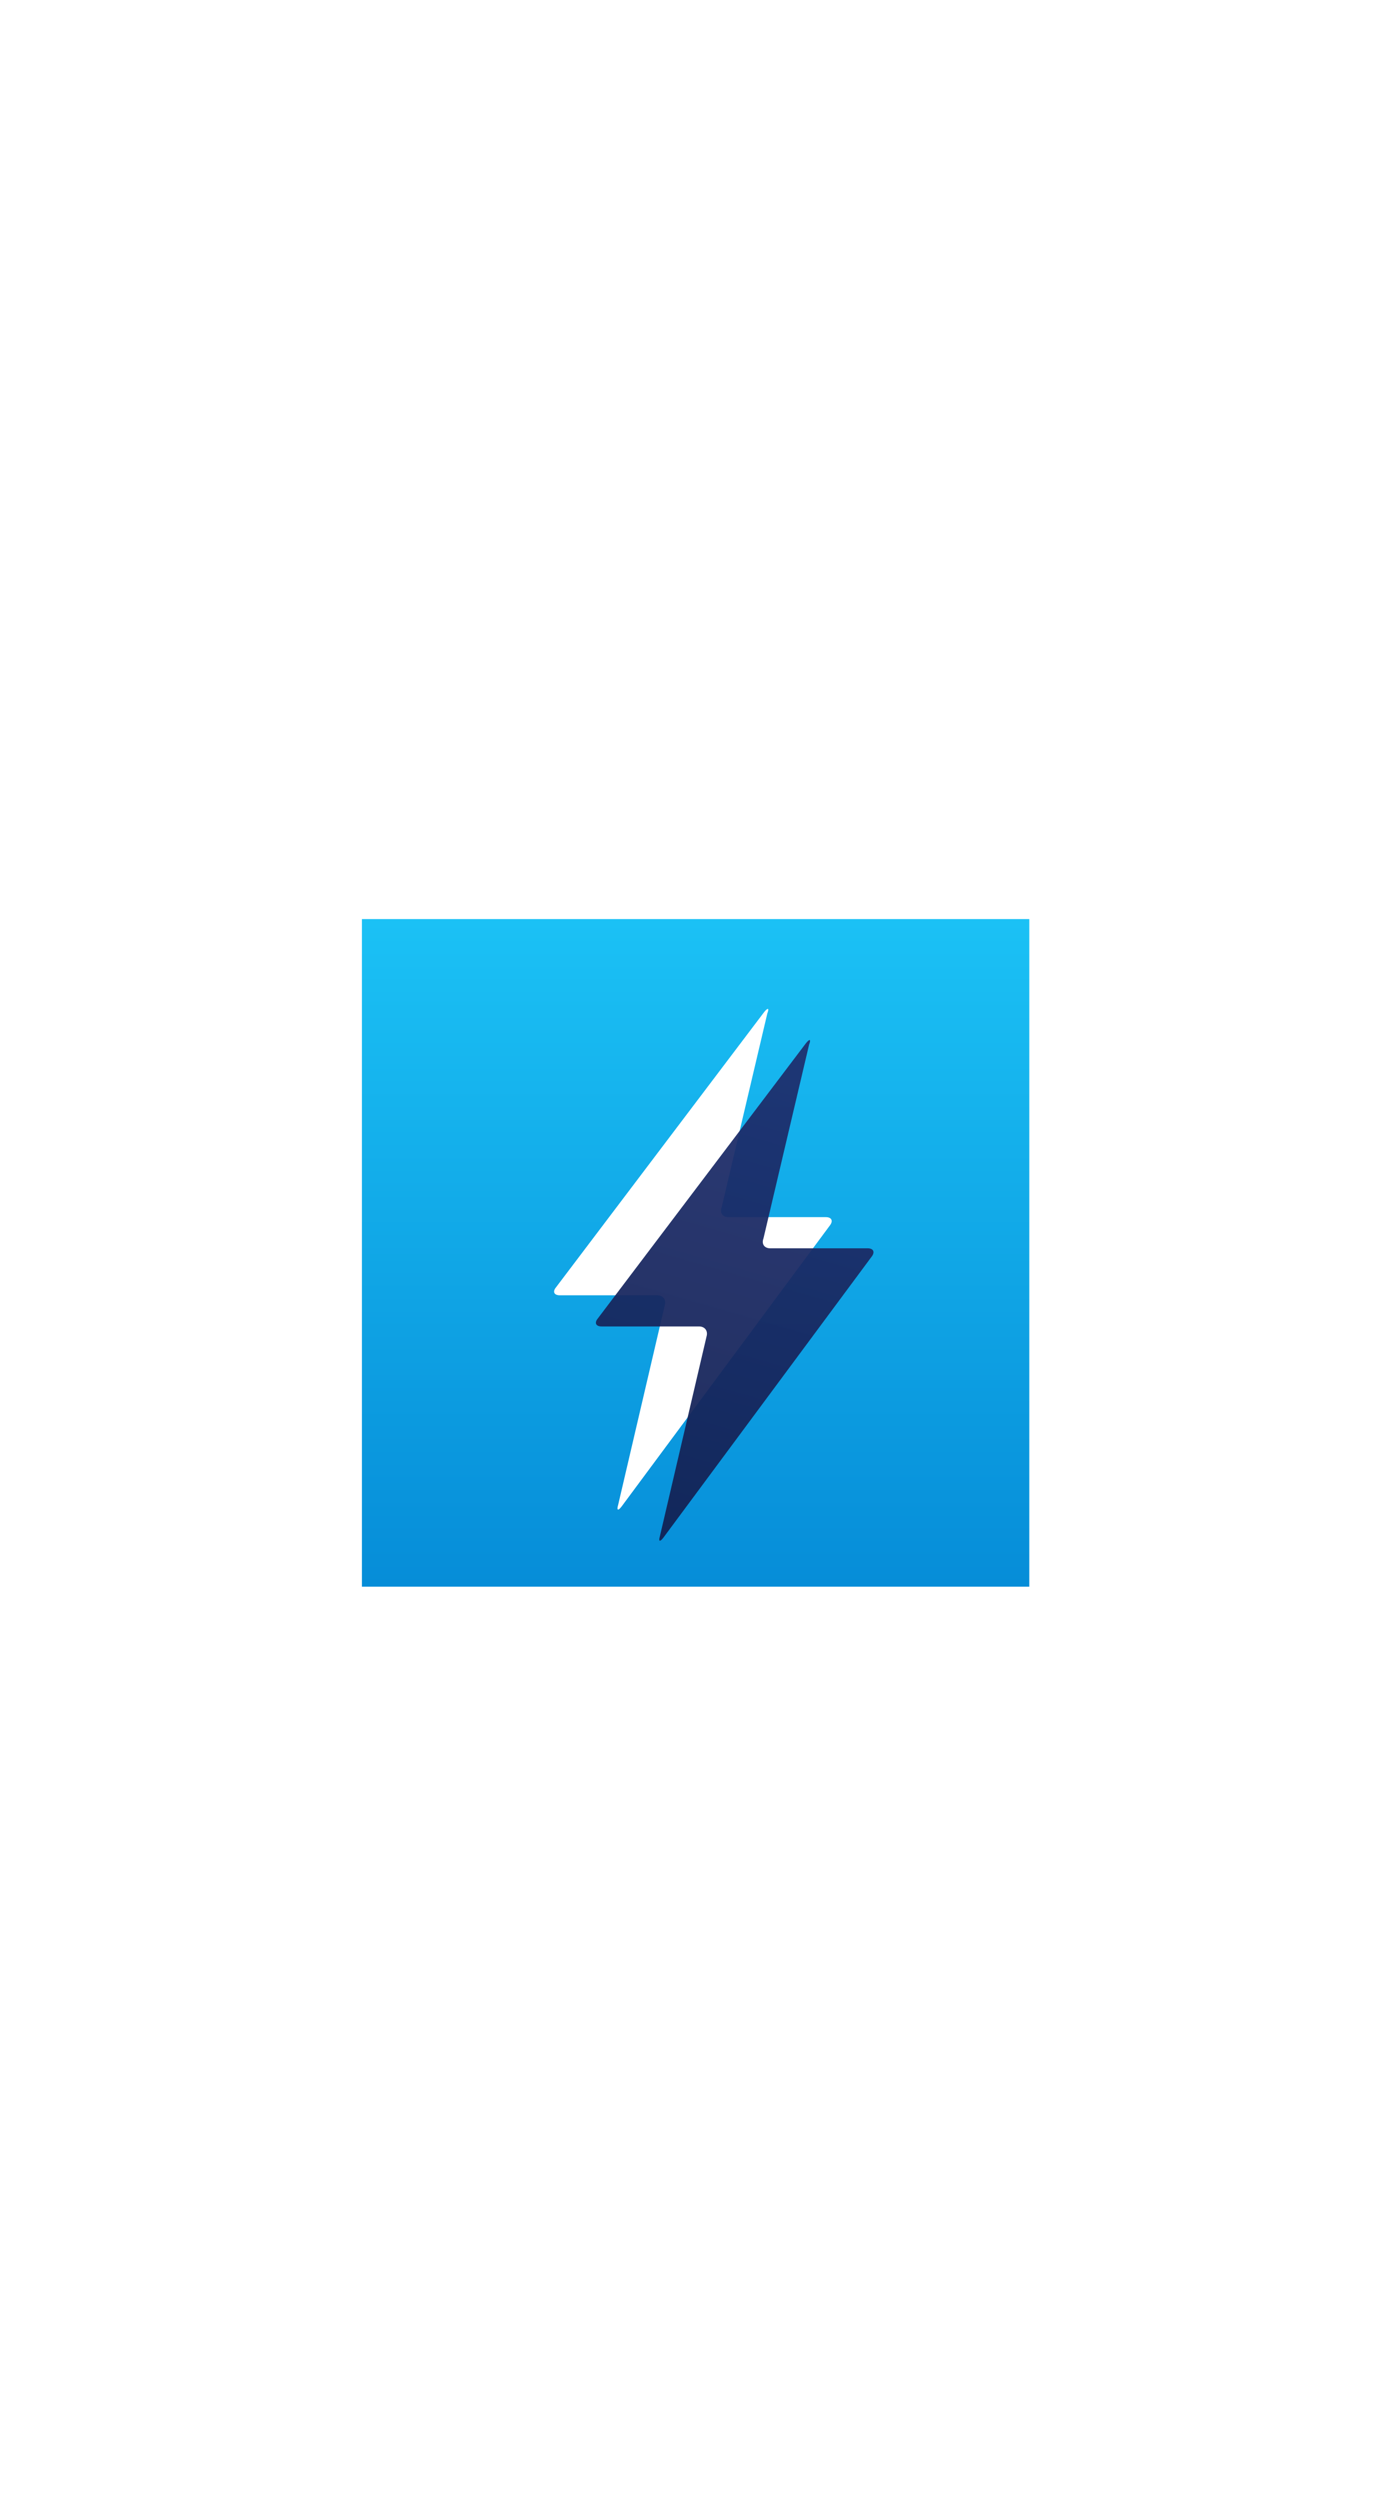 <?xml version="1.0" encoding="UTF-8" standalone="no"?>
<!-- Created with Inkscape (http://www.inkscape.org/) -->

<svg
   xmlns:osb="http://www.openswatchbook.org/uri/2009/osb"
   xmlns:dc="http://purl.org/dc/elements/1.1/"
   xmlns:cc="http://creativecommons.org/ns#"
   xmlns:rdf="http://www.w3.org/1999/02/22-rdf-syntax-ns#"
   xmlns:svg="http://www.w3.org/2000/svg"
   xmlns="http://www.w3.org/2000/svg"
   xmlns:xlink="http://www.w3.org/1999/xlink"
   xmlns:sodipodi="http://sodipodi.sourceforge.net/DTD/sodipodi-0.dtd"
   xmlns:inkscape="http://www.inkscape.org/namespaces/inkscape"
   width="1063.295"
   height="1917.184"
   id="svg2"
   version="1.1"
   inkscape:version="0.48.2 r9819"
   sodipodi:docname="wipicon.svg">
  <defs
     id="defs4">
    <linearGradient
       id="linearGradient5290">
      <stop
         style="stop-color:#a7d6f6;stop-opacity:1;"
         offset="0"
         id="stop5292" />
      <stop
         style="stop-color:#99c6ff;stop-opacity:1;"
         offset="1"
         id="stop5294" />
    </linearGradient>
    <linearGradient
       id="linearGradient5284"
       osb:paint="solid">
      <stop
         style="stop-color:#a7d6f6;stop-opacity:1;"
         offset="0"
         id="stop5286" />
    </linearGradient>
    <linearGradient
       id="linearGradient5246">
      <stop
         id="stop5248"
         offset="0"
         style="stop-color:#1f2f6f;stop-opacity:0.941;" />
      <stop
         id="stop5250"
         offset="1"
         style="stop-color:#122052;stop-opacity:0.941;" />
    </linearGradient>
    <linearGradient
       id="linearGradient5228"
       osb:paint="solid">
      <stop
         style="stop-color:#000000;stop-opacity:1;"
         offset="0"
         id="stop5230" />
    </linearGradient>
    <linearGradient
       id="linearGradient2987">
      <stop
         style="stop-color:#068dd8;stop-opacity:1;"
         offset="0"
         id="stop2989" />
      <stop
         style="stop-color:#1bc1f5;stop-opacity:1;"
         offset="1"
         id="stop2991" />
    </linearGradient>
    <linearGradient
       inkscape:collect="always"
       xlink:href="#linearGradient2987"
       id="linearGradient2993"
       x1="154.286"
       y1="609.505"
       x2="154.286"
       y2="100.284"
       gradientUnits="userSpaceOnUse" />
    <linearGradient
       inkscape:collect="always"
       xlink:href="#linearGradient5246"
       id="linearGradient5270"
       x1="246.224"
       y1="2424.089"
       x2="232.188"
       y2="2472.983"
       gradientUnits="userSpaceOnUse" />
    <filter
       id="filter5662"
       inkscape:label="Glow"
       width="1.5"
       height="1.5"
       x="-0.25"
       y="-0.25"
       color-interpolation-filters="sRGB">
      <feGaussianBlur
         id="feGaussianBlur5664"
         in="SourceAlpha"
         stdDeviation="5"
         result="blur" />
      <feColorMatrix
         id="feColorMatrix5666"
         result="bluralpha"
         type="matrix"
         values="-1 0 0 0 1 0 -1 0 0 1 0 0 -1 0 1 0 0 0 0.75 0 " />
      <feOffset
         id="feOffset5668"
         in="bluralpha"
         dx="0"
         dy="1"
         result="offsetBlur" />
      <feMerge
         id="feMerge5670">
        <feMergeNode
           id="feMergeNode5672"
           in="offsetBlur" />
        <feMergeNode
           id="feMergeNode5674"
           in="SourceGraphic" />
      </feMerge>
    </filter>
    <filter
       id="filter5718"
       inkscape:label="Inner Shadow"
       inkscape:menu="Shadows and Glows"
       inkscape:menu-tooltip="Adds a colorizable drop shadow inside"
       color-interpolation-filters="sRGB">
      <feGaussianBlur
         id="feGaussianBlur5720"
         stdDeviation="4"
         result="result8" />
      <feOffset
         id="feOffset5722"
         dx="4"
         dy="4"
         result="result11" />
      <feComposite
         id="feComposite5724"
         in2="result11"
         result="result6"
         in="SourceGraphic"
         operator="in" />
      <feFlood
         id="feFlood5726"
         result="result10"
         in="result6"
         flood-opacity="1"
         flood-color="rgb(10,15,35)" />
      <feBlend
         id="feBlend5728"
         in2="result10"
         mode="normal"
         in="result6"
         result="result12" />
      <feComposite
         id="feComposite5730"
         in2="SourceGraphic"
         result="result2"
         operator="in" />
    </filter>
    <linearGradient
       inkscape:collect="always"
       xlink:href="#linearGradient5246-4"
       id="linearGradient5270-2"
       x1="246.224"
       y1="2424.089"
       x2="232.188"
       y2="2472.983"
       gradientUnits="userSpaceOnUse" />
    <linearGradient
       id="linearGradient5246-4">
      <stop
         id="stop5248-6"
         offset="0"
         style="stop-color:#1f2f6f;stop-opacity:0.941;" />
      <stop
         id="stop5250-0"
         offset="1"
         style="stop-color:#122052;stop-opacity:0.941;" />
    </linearGradient>
    <filter
       id="filter5718-0"
       inkscape:label="Inner Shadow"
       inkscape:menu="Shadows and Glows"
       inkscape:menu-tooltip="Adds a colorizable drop shadow inside"
       color-interpolation-filters="sRGB">
      <feGaussianBlur
         id="feGaussianBlur5720-7"
         stdDeviation="4"
         result="result8" />
      <feOffset
         id="feOffset5722-5"
         dx="4"
         dy="4"
         result="result11" />
      <feComposite
         id="feComposite5724-0"
         in2="result11"
         result="result6"
         in="SourceGraphic"
         operator="in" />
      <feFlood
         id="feFlood5726-8"
         result="result10"
         in="result6"
         flood-opacity="1"
         flood-color="rgb(0,0,0)" />
      <feBlend
         id="feBlend5728-1"
         in2="result10"
         mode="normal"
         in="result6"
         result="result12" />
      <feComposite
         id="feComposite5730-7"
         in2="SourceGraphic"
         result="result2"
         operator="in" />
    </filter>
    <linearGradient
       inkscape:collect="always"
       xlink:href="#linearGradient5246-4"
       id="linearGradient5792"
       x1="246.224"
       y1="2424.089"
       x2="232.188"
       y2="2472.983"
       gradientUnits="userSpaceOnUse" />
    <linearGradient
       id="linearGradient5794">
      <stop
         id="stop5796"
         offset="0"
         style="stop-color:#1f2f6f;stop-opacity:0.941;" />
      <stop
         id="stop5798"
         offset="1"
         style="stop-color:#122052;stop-opacity:0.941;" />
    </linearGradient>
    <linearGradient
       inkscape:collect="always"
       xlink:href="#linearGradient5246"
       id="linearGradient5851"
       gradientUnits="userSpaceOnUse"
       x1="246.224"
       y1="2424.089"
       x2="232.188"
       y2="2472.983" />
    <linearGradient
       inkscape:collect="always"
       xlink:href="#linearGradient5246"
       id="linearGradient5856"
       gradientUnits="userSpaceOnUse"
       x1="246.224"
       y1="2424.089"
       x2="232.188"
       y2="2472.983" />
    <linearGradient
       inkscape:collect="always"
       xlink:href="#linearGradient5246"
       id="linearGradient5858"
       gradientUnits="userSpaceOnUse"
       x1="246.224"
       y1="2424.089"
       x2="232.188"
       y2="2472.983" />
  </defs>
  <sodipodi:namedview
     id="base"
     pagecolor="#ffffff"
     bordercolor="#666666"
     borderopacity="1.0"
     inkscape:pageopacity="0.0"
     inkscape:pageshadow="2"
     inkscape:zoom="0.7"
     inkscape:cx="477.1458"
     inkscape:cy="923.58664"
     inkscape:document-units="px"
     inkscape:current-layer="layer1"
     showgrid="false"
     inkscape:window-width="1366"
     inkscape:window-height="720"
     inkscape:window-x="0"
     inkscape:window-y="0"
     inkscape:window-maximized="1"
     fit-margin-top="0"
     fit-margin-left="0"
     fit-margin-right="0"
     fit-margin-bottom="0" />
  <g
     inkscape:label="Layer 1"
     inkscape:groupmode="layer"
     id="layer1"
     transform="translate(126.219,606.802)">
    <rect
       style="fill:url(#linearGradient2993);fill-opacity:1"
       id="rect2985"
       width="512"
       height="512"
       x="151.429"
       y="98.076" />
    <g
       transform="matrix(7.985,0,0,7.985,-1508.38,-19203.938)"
       id="flash_2_-9"
       style="fill:#ffffff;fill-opacity:1;fill-rule:nonzero;stroke:none;filter:url(#filter5662)">
      <path
         inkscape:connector-curvature="0"
         d="m 236.962,2453.375 c 0.156,-0.525 -0.164,-0.957 -0.715,-0.957 h -9.371 c -0.551,0 -0.711,-0.346 -0.359,-0.77 l 20.016,-26.461 c 0.352,-0.424 0.48,-0.35 0.281,0.164 l -4.387,18.627 c -0.199,0.514 0.09,0.934 0.641,0.934 h 9.371 c 0.551,0 0.727,0.355 0.391,0.793 l -20.023,27.01 c -0.336,0.438 -0.484,0.361 -0.324,-0.164 l 4.479,-19.176 z"
         id="flash_3_-7"
         style="fill:#ffffff;fill-opacity:1;fill-rule:nonzero;stroke:none" />
    </g>
  </g>
  <g
     inkscape:groupmode="layer"
     id="layer2"
     inkscape:label="Layer"
     style="display:inline"
     transform="translate(126.219,606.802)">
    <g
       transform="matrix(7.985,0,0,7.985,-1508.258,-19204.003)"
       id="flash_2_"
       style="fill:url(#linearGradient5858);fill-opacity:1;fill-rule:nonzero;stroke:none;filter:url(#filter5718)">
      <path
         inkscape:connector-curvature="0"
         d="m 236.962,2453.375 c 0.156,-0.525 -0.164,-0.957 -0.715,-0.957 h -9.371 c -0.551,0 -0.711,-0.346 -0.359,-0.77 l 20.016,-26.461 c 0.352,-0.424 0.48,-0.35 0.281,0.164 l -4.387,18.627 c -0.199,0.514 0.09,0.934 0.641,0.934 h 9.371 c 0.551,0 0.727,0.355 0.391,0.793 l -20.023,27.01 c -0.336,0.438 -0.484,0.361 -0.324,-0.164 l 4.479,-19.176 z"
         id="flash_3_"
         style="fill:url(#linearGradient5856);fill-opacity:1;fill-rule:nonzero;stroke:none" />
    </g>
  </g>
</svg>
